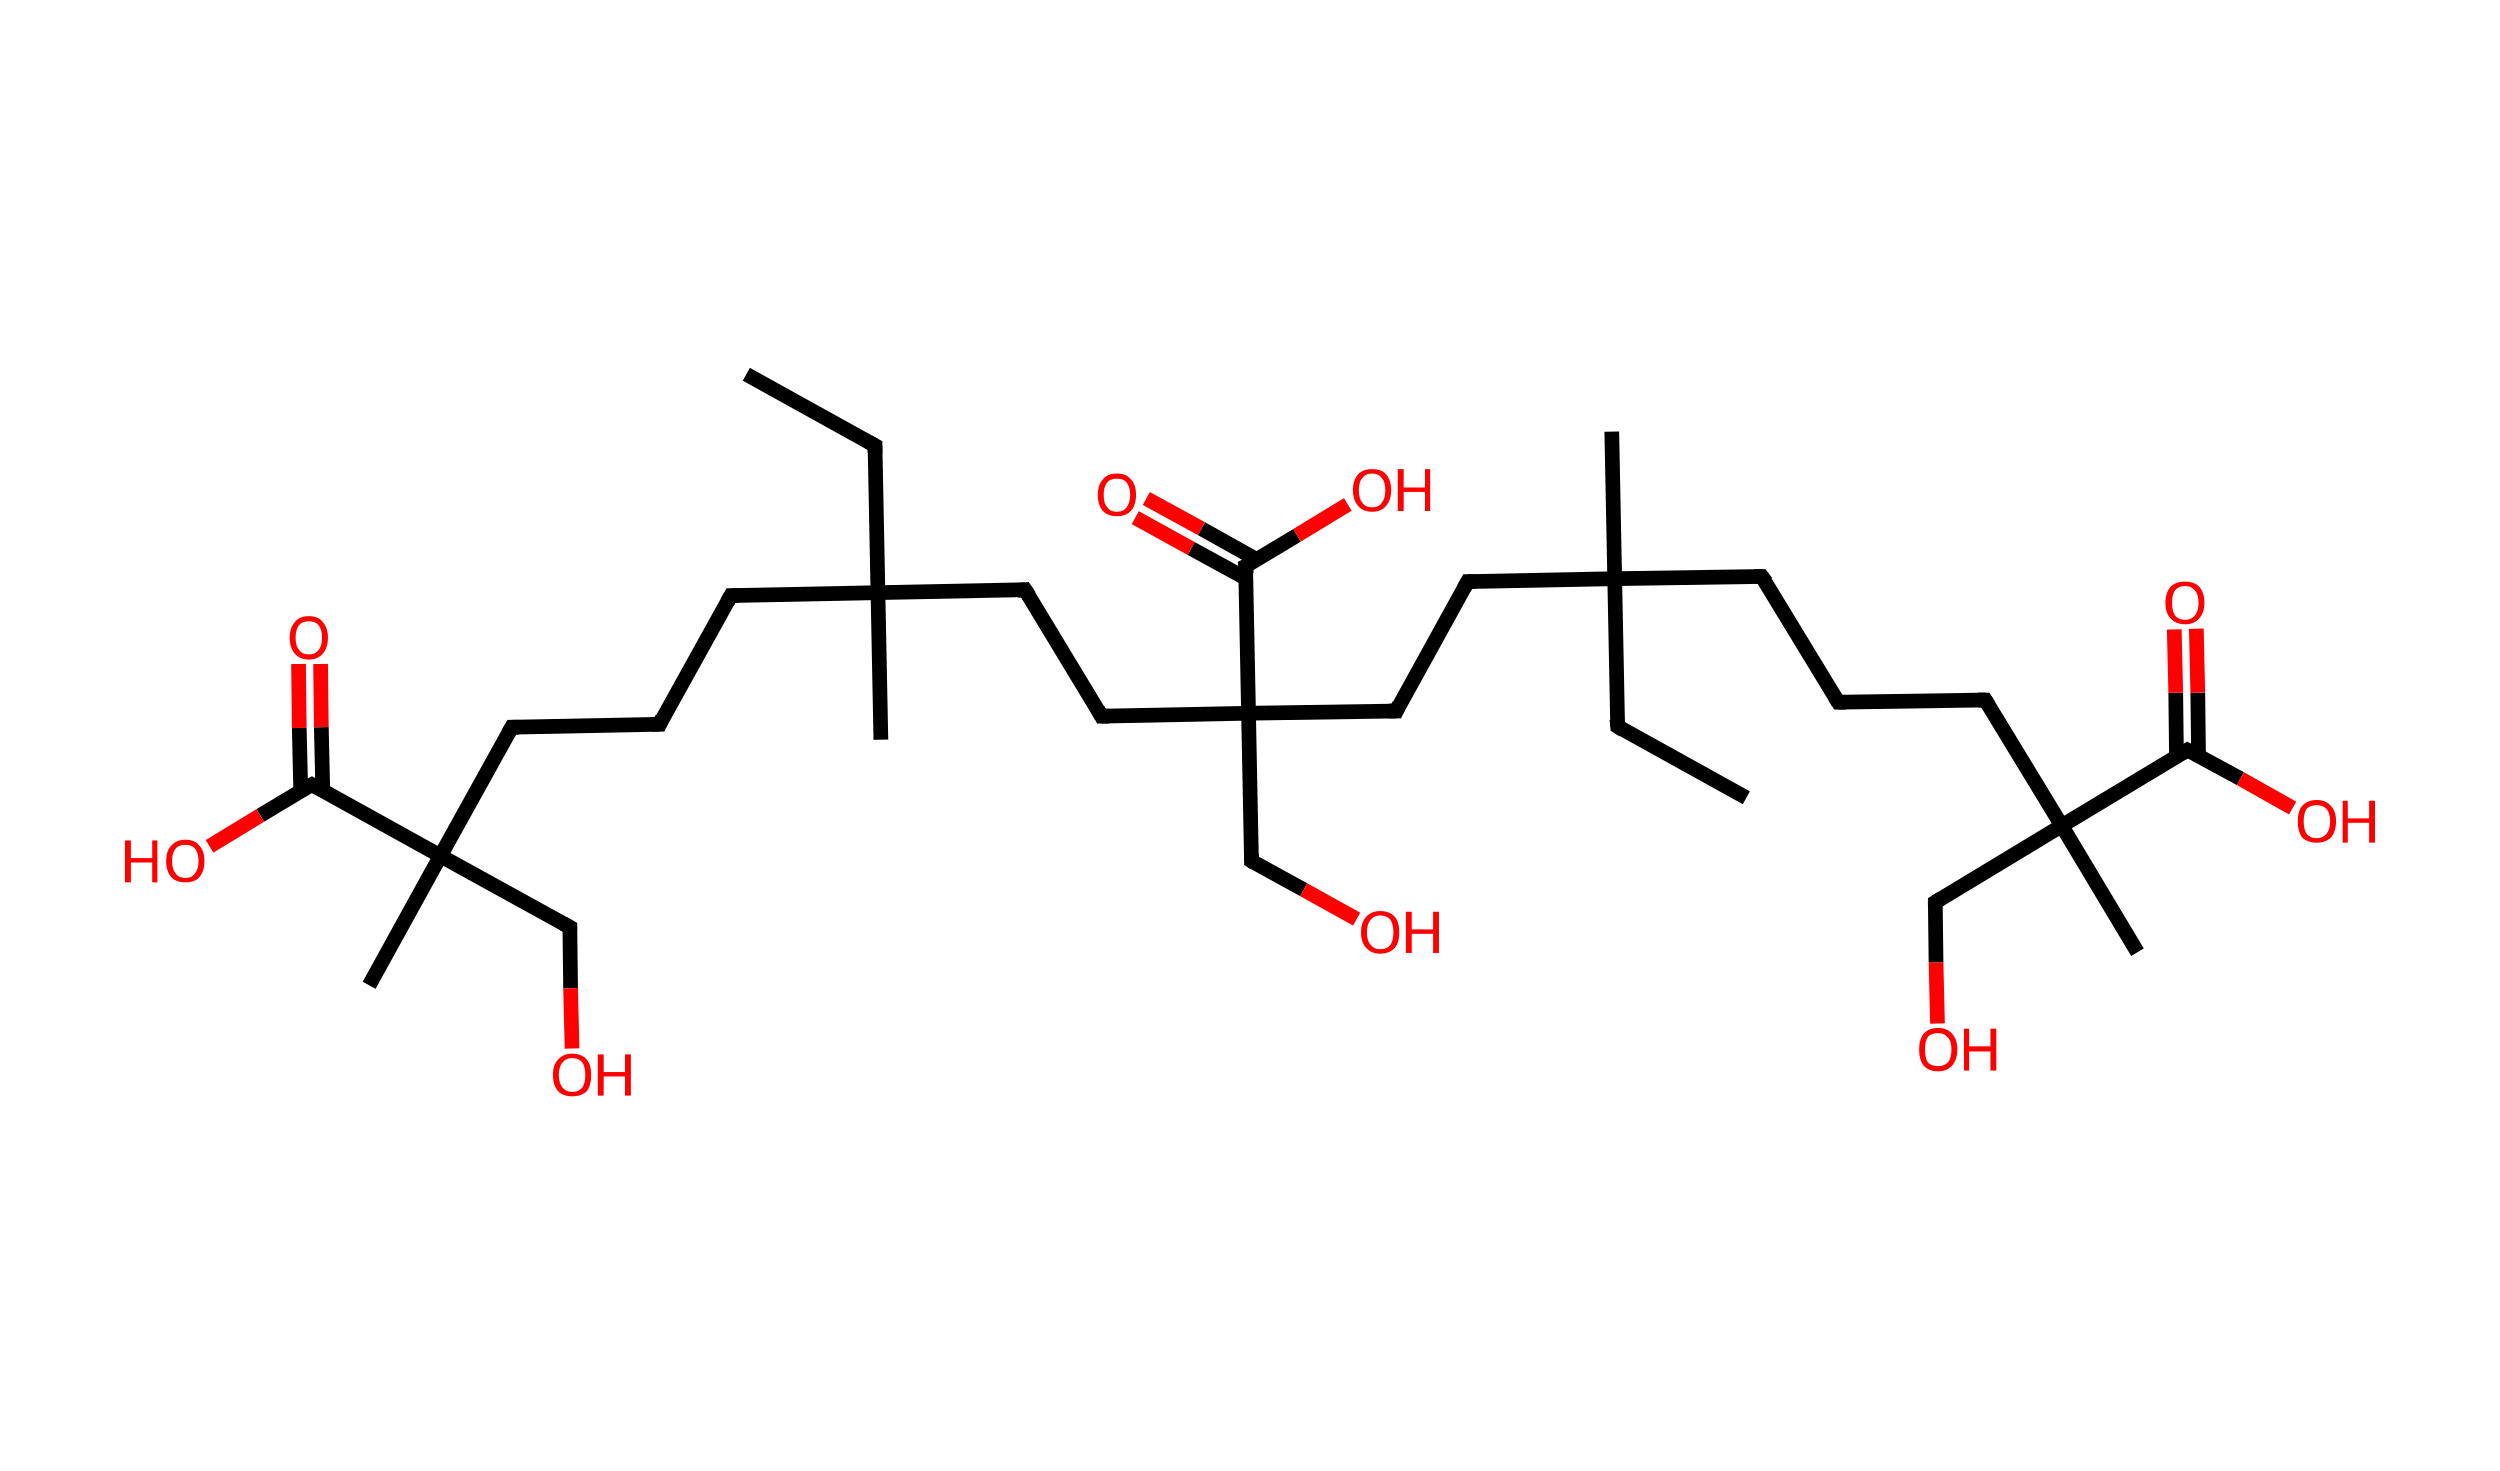 <?xml version='1.0' encoding='ASCII' standalone='yes'?>
<svg xmlns="http://www.w3.org/2000/svg" xmlns:rdkit="http://www.rdkit.org/xml" xmlns:xlink="http://www.w3.org/1999/xlink" version="1.1" baseProfile="full" xml:space="preserve" width="340px" height="200px" viewBox="0 0 340 200">
<!-- END OF HEADER -->
<rect style="opacity:1.0;fill:#FFFFFF;stroke:none" width="340.0" height="200.0" x="0.0" y="0.0"> </rect>
<path class="bond-0 atom-0 atom-1" d="M 101.5,50.9 L 119.0,60.6" style="fill:none;fill-rule:evenodd;stroke:#000000;stroke-width:2.0px;stroke-linecap:butt;stroke-linejoin:miter;stroke-opacity:1"/>
<path class="bond-1 atom-1 atom-2" d="M 119.0,60.6 L 119.4,80.6" style="fill:none;fill-rule:evenodd;stroke:#000000;stroke-width:2.0px;stroke-linecap:butt;stroke-linejoin:miter;stroke-opacity:1"/>
<path class="bond-2 atom-2 atom-3" d="M 119.4,80.6 L 119.8,100.6" style="fill:none;fill-rule:evenodd;stroke:#000000;stroke-width:2.0px;stroke-linecap:butt;stroke-linejoin:miter;stroke-opacity:1"/>
<path class="bond-3 atom-2 atom-4" d="M 119.4,80.6 L 99.4,81.0" style="fill:none;fill-rule:evenodd;stroke:#000000;stroke-width:2.0px;stroke-linecap:butt;stroke-linejoin:miter;stroke-opacity:1"/>
<path class="bond-4 atom-4 atom-5" d="M 99.4,81.0 L 89.7,98.5" style="fill:none;fill-rule:evenodd;stroke:#000000;stroke-width:2.0px;stroke-linecap:butt;stroke-linejoin:miter;stroke-opacity:1"/>
<path class="bond-5 atom-5 atom-6" d="M 89.7,98.5 L 69.6,98.9" style="fill:none;fill-rule:evenodd;stroke:#000000;stroke-width:2.0px;stroke-linecap:butt;stroke-linejoin:miter;stroke-opacity:1"/>
<path class="bond-6 atom-6 atom-7" d="M 69.6,98.9 L 59.9,116.4" style="fill:none;fill-rule:evenodd;stroke:#000000;stroke-width:2.0px;stroke-linecap:butt;stroke-linejoin:miter;stroke-opacity:1"/>
<path class="bond-7 atom-7 atom-8" d="M 59.9,116.4 L 50.2,134.0" style="fill:none;fill-rule:evenodd;stroke:#000000;stroke-width:2.0px;stroke-linecap:butt;stroke-linejoin:miter;stroke-opacity:1"/>
<path class="bond-8 atom-7 atom-9" d="M 59.9,116.4 L 77.5,126.1" style="fill:none;fill-rule:evenodd;stroke:#000000;stroke-width:2.0px;stroke-linecap:butt;stroke-linejoin:miter;stroke-opacity:1"/>
<path class="bond-9 atom-9 atom-10" d="M 77.5,126.1 L 77.6,134.4" style="fill:none;fill-rule:evenodd;stroke:#000000;stroke-width:2.0px;stroke-linecap:butt;stroke-linejoin:miter;stroke-opacity:1"/>
<path class="bond-9 atom-9 atom-10" d="M 77.6,134.4 L 77.8,142.6" style="fill:none;fill-rule:evenodd;stroke:#FF0000;stroke-width:2.0px;stroke-linecap:butt;stroke-linejoin:miter;stroke-opacity:1"/>
<path class="bond-10 atom-7 atom-11" d="M 59.9,116.4 L 42.4,106.7" style="fill:none;fill-rule:evenodd;stroke:#000000;stroke-width:2.0px;stroke-linecap:butt;stroke-linejoin:miter;stroke-opacity:1"/>
<path class="bond-11 atom-11 atom-12" d="M 43.9,107.6 L 43.7,98.9" style="fill:none;fill-rule:evenodd;stroke:#000000;stroke-width:2.0px;stroke-linecap:butt;stroke-linejoin:miter;stroke-opacity:1"/>
<path class="bond-11 atom-11 atom-12" d="M 43.7,98.9 L 43.6,90.3" style="fill:none;fill-rule:evenodd;stroke:#FF0000;stroke-width:2.0px;stroke-linecap:butt;stroke-linejoin:miter;stroke-opacity:1"/>
<path class="bond-11 atom-11 atom-12" d="M 40.9,107.6 L 40.7,99.0" style="fill:none;fill-rule:evenodd;stroke:#000000;stroke-width:2.0px;stroke-linecap:butt;stroke-linejoin:miter;stroke-opacity:1"/>
<path class="bond-11 atom-11 atom-12" d="M 40.7,99.0 L 40.6,90.3" style="fill:none;fill-rule:evenodd;stroke:#FF0000;stroke-width:2.0px;stroke-linecap:butt;stroke-linejoin:miter;stroke-opacity:1"/>
<path class="bond-12 atom-11 atom-13" d="M 42.4,106.7 L 35.4,110.9" style="fill:none;fill-rule:evenodd;stroke:#000000;stroke-width:2.0px;stroke-linecap:butt;stroke-linejoin:miter;stroke-opacity:1"/>
<path class="bond-12 atom-11 atom-13" d="M 35.4,110.9 L 28.5,115.1" style="fill:none;fill-rule:evenodd;stroke:#FF0000;stroke-width:2.0px;stroke-linecap:butt;stroke-linejoin:miter;stroke-opacity:1"/>
<path class="bond-13 atom-2 atom-14" d="M 119.4,80.6 L 139.4,80.2" style="fill:none;fill-rule:evenodd;stroke:#000000;stroke-width:2.0px;stroke-linecap:butt;stroke-linejoin:miter;stroke-opacity:1"/>
<path class="bond-14 atom-14 atom-15" d="M 139.4,80.2 L 149.8,97.4" style="fill:none;fill-rule:evenodd;stroke:#000000;stroke-width:2.0px;stroke-linecap:butt;stroke-linejoin:miter;stroke-opacity:1"/>
<path class="bond-15 atom-15 atom-16" d="M 149.8,97.4 L 169.8,97.0" style="fill:none;fill-rule:evenodd;stroke:#000000;stroke-width:2.0px;stroke-linecap:butt;stroke-linejoin:miter;stroke-opacity:1"/>
<path class="bond-16 atom-16 atom-17" d="M 169.8,97.0 L 170.2,117.1" style="fill:none;fill-rule:evenodd;stroke:#000000;stroke-width:2.0px;stroke-linecap:butt;stroke-linejoin:miter;stroke-opacity:1"/>
<path class="bond-17 atom-17 atom-18" d="M 170.2,117.1 L 177.3,121.0" style="fill:none;fill-rule:evenodd;stroke:#000000;stroke-width:2.0px;stroke-linecap:butt;stroke-linejoin:miter;stroke-opacity:1"/>
<path class="bond-17 atom-17 atom-18" d="M 177.3,121.0 L 184.5,125.0" style="fill:none;fill-rule:evenodd;stroke:#FF0000;stroke-width:2.0px;stroke-linecap:butt;stroke-linejoin:miter;stroke-opacity:1"/>
<path class="bond-18 atom-16 atom-19" d="M 169.8,97.0 L 189.9,96.7" style="fill:none;fill-rule:evenodd;stroke:#000000;stroke-width:2.0px;stroke-linecap:butt;stroke-linejoin:miter;stroke-opacity:1"/>
<path class="bond-19 atom-19 atom-20" d="M 189.9,96.7 L 199.6,79.1" style="fill:none;fill-rule:evenodd;stroke:#000000;stroke-width:2.0px;stroke-linecap:butt;stroke-linejoin:miter;stroke-opacity:1"/>
<path class="bond-20 atom-20 atom-21" d="M 199.6,79.1 L 219.6,78.7" style="fill:none;fill-rule:evenodd;stroke:#000000;stroke-width:2.0px;stroke-linecap:butt;stroke-linejoin:miter;stroke-opacity:1"/>
<path class="bond-21 atom-21 atom-22" d="M 219.6,78.7 L 219.2,58.7" style="fill:none;fill-rule:evenodd;stroke:#000000;stroke-width:2.0px;stroke-linecap:butt;stroke-linejoin:miter;stroke-opacity:1"/>
<path class="bond-22 atom-21 atom-23" d="M 219.6,78.7 L 220.0,98.8" style="fill:none;fill-rule:evenodd;stroke:#000000;stroke-width:2.0px;stroke-linecap:butt;stroke-linejoin:miter;stroke-opacity:1"/>
<path class="bond-23 atom-23 atom-24" d="M 220.0,98.8 L 237.5,108.5" style="fill:none;fill-rule:evenodd;stroke:#000000;stroke-width:2.0px;stroke-linecap:butt;stroke-linejoin:miter;stroke-opacity:1"/>
<path class="bond-24 atom-21 atom-25" d="M 219.6,78.7 L 239.6,78.4" style="fill:none;fill-rule:evenodd;stroke:#000000;stroke-width:2.0px;stroke-linecap:butt;stroke-linejoin:miter;stroke-opacity:1"/>
<path class="bond-25 atom-25 atom-26" d="M 239.6,78.4 L 250.0,95.5" style="fill:none;fill-rule:evenodd;stroke:#000000;stroke-width:2.0px;stroke-linecap:butt;stroke-linejoin:miter;stroke-opacity:1"/>
<path class="bond-26 atom-26 atom-27" d="M 250.0,95.5 L 270.0,95.2" style="fill:none;fill-rule:evenodd;stroke:#000000;stroke-width:2.0px;stroke-linecap:butt;stroke-linejoin:miter;stroke-opacity:1"/>
<path class="bond-27 atom-27 atom-28" d="M 270.0,95.2 L 280.4,112.3" style="fill:none;fill-rule:evenodd;stroke:#000000;stroke-width:2.0px;stroke-linecap:butt;stroke-linejoin:miter;stroke-opacity:1"/>
<path class="bond-28 atom-28 atom-29" d="M 280.4,112.3 L 290.7,129.5" style="fill:none;fill-rule:evenodd;stroke:#000000;stroke-width:2.0px;stroke-linecap:butt;stroke-linejoin:miter;stroke-opacity:1"/>
<path class="bond-29 atom-28 atom-30" d="M 280.4,112.3 L 263.2,122.7" style="fill:none;fill-rule:evenodd;stroke:#000000;stroke-width:2.0px;stroke-linecap:butt;stroke-linejoin:miter;stroke-opacity:1"/>
<path class="bond-30 atom-30 atom-31" d="M 263.2,122.7 L 263.3,130.9" style="fill:none;fill-rule:evenodd;stroke:#000000;stroke-width:2.0px;stroke-linecap:butt;stroke-linejoin:miter;stroke-opacity:1"/>
<path class="bond-30 atom-30 atom-31" d="M 263.3,130.9 L 263.5,139.2" style="fill:none;fill-rule:evenodd;stroke:#FF0000;stroke-width:2.0px;stroke-linecap:butt;stroke-linejoin:miter;stroke-opacity:1"/>
<path class="bond-31 atom-28 atom-32" d="M 280.4,112.3 L 297.5,102.0" style="fill:none;fill-rule:evenodd;stroke:#000000;stroke-width:2.0px;stroke-linecap:butt;stroke-linejoin:miter;stroke-opacity:1"/>
<path class="bond-32 atom-32 atom-33" d="M 299.0,102.8 L 298.9,94.2" style="fill:none;fill-rule:evenodd;stroke:#000000;stroke-width:2.0px;stroke-linecap:butt;stroke-linejoin:miter;stroke-opacity:1"/>
<path class="bond-32 atom-32 atom-33" d="M 298.9,94.2 L 298.7,85.5" style="fill:none;fill-rule:evenodd;stroke:#FF0000;stroke-width:2.0px;stroke-linecap:butt;stroke-linejoin:miter;stroke-opacity:1"/>
<path class="bond-32 atom-32 atom-33" d="M 296.0,102.9 L 295.9,94.2" style="fill:none;fill-rule:evenodd;stroke:#000000;stroke-width:2.0px;stroke-linecap:butt;stroke-linejoin:miter;stroke-opacity:1"/>
<path class="bond-32 atom-32 atom-33" d="M 295.9,94.2 L 295.7,85.6" style="fill:none;fill-rule:evenodd;stroke:#FF0000;stroke-width:2.0px;stroke-linecap:butt;stroke-linejoin:miter;stroke-opacity:1"/>
<path class="bond-33 atom-32 atom-34" d="M 297.5,102.0 L 304.7,105.9" style="fill:none;fill-rule:evenodd;stroke:#000000;stroke-width:2.0px;stroke-linecap:butt;stroke-linejoin:miter;stroke-opacity:1"/>
<path class="bond-33 atom-32 atom-34" d="M 304.7,105.9 L 311.8,109.9" style="fill:none;fill-rule:evenodd;stroke:#FF0000;stroke-width:2.0px;stroke-linecap:butt;stroke-linejoin:miter;stroke-opacity:1"/>
<path class="bond-34 atom-16 atom-35" d="M 169.8,97.0 L 169.4,77.0" style="fill:none;fill-rule:evenodd;stroke:#000000;stroke-width:2.0px;stroke-linecap:butt;stroke-linejoin:miter;stroke-opacity:1"/>
<path class="bond-35 atom-35 atom-36" d="M 170.9,76.1 L 163.4,71.9" style="fill:none;fill-rule:evenodd;stroke:#000000;stroke-width:2.0px;stroke-linecap:butt;stroke-linejoin:miter;stroke-opacity:1"/>
<path class="bond-35 atom-35 atom-36" d="M 163.4,71.9 L 155.9,67.8" style="fill:none;fill-rule:evenodd;stroke:#FF0000;stroke-width:2.0px;stroke-linecap:butt;stroke-linejoin:miter;stroke-opacity:1"/>
<path class="bond-35 atom-35 atom-36" d="M 169.5,78.7 L 162.0,74.6" style="fill:none;fill-rule:evenodd;stroke:#000000;stroke-width:2.0px;stroke-linecap:butt;stroke-linejoin:miter;stroke-opacity:1"/>
<path class="bond-35 atom-35 atom-36" d="M 162.0,74.6 L 154.4,70.4" style="fill:none;fill-rule:evenodd;stroke:#FF0000;stroke-width:2.0px;stroke-linecap:butt;stroke-linejoin:miter;stroke-opacity:1"/>
<path class="bond-36 atom-35 atom-37" d="M 169.4,77.0 L 176.4,72.8" style="fill:none;fill-rule:evenodd;stroke:#000000;stroke-width:2.0px;stroke-linecap:butt;stroke-linejoin:miter;stroke-opacity:1"/>
<path class="bond-36 atom-35 atom-37" d="M 176.4,72.8 L 183.3,68.6" style="fill:none;fill-rule:evenodd;stroke:#FF0000;stroke-width:2.0px;stroke-linecap:butt;stroke-linejoin:miter;stroke-opacity:1"/>
<path d="M 118.1,60.1 L 119.0,60.6 L 119.0,61.6" style="fill:none;stroke:#000000;stroke-width:2.0px;stroke-linecap:butt;stroke-linejoin:miter;stroke-opacity:1;"/>
<path d="M 100.4,81.0 L 99.4,81.0 L 98.9,81.9" style="fill:none;stroke:#000000;stroke-width:2.0px;stroke-linecap:butt;stroke-linejoin:miter;stroke-opacity:1;"/>
<path d="M 90.1,97.6 L 89.7,98.5 L 88.7,98.5" style="fill:none;stroke:#000000;stroke-width:2.0px;stroke-linecap:butt;stroke-linejoin:miter;stroke-opacity:1;"/>
<path d="M 70.6,98.9 L 69.6,98.9 L 69.1,99.8" style="fill:none;stroke:#000000;stroke-width:2.0px;stroke-linecap:butt;stroke-linejoin:miter;stroke-opacity:1;"/>
<path d="M 76.6,125.6 L 77.5,126.1 L 77.5,126.5" style="fill:none;stroke:#000000;stroke-width:2.0px;stroke-linecap:butt;stroke-linejoin:miter;stroke-opacity:1;"/>
<path d="M 43.3,107.2 L 42.4,106.7 L 42.0,106.9" style="fill:none;stroke:#000000;stroke-width:2.0px;stroke-linecap:butt;stroke-linejoin:miter;stroke-opacity:1;"/>
<path d="M 138.4,80.3 L 139.4,80.2 L 140.0,81.1" style="fill:none;stroke:#000000;stroke-width:2.0px;stroke-linecap:butt;stroke-linejoin:miter;stroke-opacity:1;"/>
<path d="M 149.3,96.5 L 149.8,97.4 L 150.8,97.4" style="fill:none;stroke:#000000;stroke-width:2.0px;stroke-linecap:butt;stroke-linejoin:miter;stroke-opacity:1;"/>
<path d="M 170.2,116.1 L 170.2,117.1 L 170.5,117.3" style="fill:none;stroke:#000000;stroke-width:2.0px;stroke-linecap:butt;stroke-linejoin:miter;stroke-opacity:1;"/>
<path d="M 188.9,96.7 L 189.9,96.7 L 190.3,95.8" style="fill:none;stroke:#000000;stroke-width:2.0px;stroke-linecap:butt;stroke-linejoin:miter;stroke-opacity:1;"/>
<path d="M 199.1,80.0 L 199.6,79.1 L 200.6,79.1" style="fill:none;stroke:#000000;stroke-width:2.0px;stroke-linecap:butt;stroke-linejoin:miter;stroke-opacity:1;"/>
<path d="M 219.9,97.8 L 220.0,98.8 L 220.8,99.3" style="fill:none;stroke:#000000;stroke-width:2.0px;stroke-linecap:butt;stroke-linejoin:miter;stroke-opacity:1;"/>
<path d="M 238.6,78.4 L 239.6,78.4 L 240.2,79.2" style="fill:none;stroke:#000000;stroke-width:2.0px;stroke-linecap:butt;stroke-linejoin:miter;stroke-opacity:1;"/>
<path d="M 249.5,94.7 L 250.0,95.5 L 251.0,95.5" style="fill:none;stroke:#000000;stroke-width:2.0px;stroke-linecap:butt;stroke-linejoin:miter;stroke-opacity:1;"/>
<path d="M 269.0,95.2 L 270.0,95.2 L 270.5,96.0" style="fill:none;stroke:#000000;stroke-width:2.0px;stroke-linecap:butt;stroke-linejoin:miter;stroke-opacity:1;"/>
<path d="M 264.0,122.2 L 263.2,122.7 L 263.2,123.1" style="fill:none;stroke:#000000;stroke-width:2.0px;stroke-linecap:butt;stroke-linejoin:miter;stroke-opacity:1;"/>
<path d="M 296.7,102.5 L 297.5,102.0 L 297.9,102.2" style="fill:none;stroke:#000000;stroke-width:2.0px;stroke-linecap:butt;stroke-linejoin:miter;stroke-opacity:1;"/>
<path d="M 169.5,78.0 L 169.4,77.0 L 169.8,76.8" style="fill:none;stroke:#000000;stroke-width:2.0px;stroke-linecap:butt;stroke-linejoin:miter;stroke-opacity:1;"/>
<path class="atom-10" d="M 75.2 146.2 Q 75.2 144.8, 75.9 144.1 Q 76.6 143.3, 77.8 143.3 Q 79.1 143.3, 79.8 144.1 Q 80.4 144.8, 80.4 146.2 Q 80.4 147.6, 79.8 148.4 Q 79.1 149.1, 77.8 149.1 Q 76.6 149.1, 75.9 148.4 Q 75.2 147.6, 75.2 146.2 M 77.8 148.5 Q 78.7 148.5, 79.2 147.9 Q 79.6 147.3, 79.6 146.2 Q 79.6 145.1, 79.2 144.5 Q 78.7 143.9, 77.8 143.9 Q 77.0 143.9, 76.5 144.5 Q 76.0 145.1, 76.0 146.2 Q 76.0 147.3, 76.5 147.9 Q 77.0 148.5, 77.8 148.5 " fill="#FF0000"/>
<path class="atom-10" d="M 81.3 143.4 L 82.1 143.4 L 82.1 145.8 L 85.0 145.8 L 85.0 143.4 L 85.8 143.4 L 85.8 149.0 L 85.0 149.0 L 85.0 146.4 L 82.1 146.4 L 82.1 149.0 L 81.3 149.0 L 81.3 143.4 " fill="#FF0000"/>
<path class="atom-12" d="M 39.4 86.7 Q 39.4 85.4, 40.1 84.6 Q 40.7 83.8, 42.0 83.8 Q 43.3 83.8, 43.9 84.6 Q 44.6 85.4, 44.6 86.7 Q 44.6 88.1, 43.9 88.9 Q 43.2 89.7, 42.0 89.7 Q 40.8 89.7, 40.1 88.9 Q 39.4 88.1, 39.4 86.7 M 42.0 89.0 Q 42.9 89.0, 43.3 88.4 Q 43.8 87.9, 43.8 86.7 Q 43.8 85.6, 43.3 85.0 Q 42.9 84.5, 42.0 84.5 Q 41.1 84.5, 40.7 85.0 Q 40.2 85.6, 40.2 86.7 Q 40.2 87.9, 40.7 88.4 Q 41.1 89.0, 42.0 89.0 " fill="#FF0000"/>
<path class="atom-13" d="M 17.0 114.3 L 17.8 114.3 L 17.8 116.7 L 20.7 116.7 L 20.7 114.3 L 21.4 114.3 L 21.4 120.0 L 20.7 120.0 L 20.7 117.3 L 17.8 117.3 L 17.8 120.0 L 17.0 120.0 L 17.0 114.3 " fill="#FF0000"/>
<path class="atom-13" d="M 22.6 117.1 Q 22.6 115.7, 23.3 115.0 Q 24.0 114.2, 25.2 114.2 Q 26.5 114.2, 27.1 115.0 Q 27.8 115.7, 27.8 117.1 Q 27.8 118.5, 27.1 119.3 Q 26.5 120.0, 25.2 120.0 Q 24.0 120.0, 23.3 119.3 Q 22.6 118.5, 22.6 117.1 M 25.2 119.4 Q 26.1 119.4, 26.5 118.8 Q 27.0 118.2, 27.0 117.1 Q 27.0 116.0, 26.5 115.4 Q 26.1 114.9, 25.2 114.9 Q 24.3 114.9, 23.9 115.4 Q 23.4 116.0, 23.4 117.1 Q 23.4 118.2, 23.9 118.8 Q 24.3 119.4, 25.2 119.4 " fill="#FF0000"/>
<path class="atom-18" d="M 185.1 126.8 Q 185.1 125.4, 185.8 124.7 Q 186.5 123.9, 187.7 123.9 Q 189.0 123.9, 189.7 124.7 Q 190.3 125.4, 190.3 126.8 Q 190.3 128.2, 189.7 128.9 Q 189.0 129.7, 187.7 129.7 Q 186.5 129.7, 185.8 128.9 Q 185.1 128.2, 185.1 126.8 M 187.7 129.1 Q 188.6 129.1, 189.1 128.5 Q 189.5 127.9, 189.5 126.8 Q 189.5 125.7, 189.1 125.1 Q 188.6 124.5, 187.7 124.5 Q 186.9 124.5, 186.4 125.1 Q 185.9 125.7, 185.9 126.8 Q 185.9 127.9, 186.4 128.5 Q 186.9 129.1, 187.7 129.1 " fill="#FF0000"/>
<path class="atom-18" d="M 191.2 124.0 L 192.0 124.0 L 192.0 126.4 L 194.9 126.4 L 194.9 124.0 L 195.7 124.0 L 195.7 129.6 L 194.9 129.6 L 194.9 127.0 L 192.0 127.0 L 192.0 129.6 L 191.2 129.6 L 191.2 124.0 " fill="#FF0000"/>
<path class="atom-31" d="M 261.0 142.7 Q 261.0 141.4, 261.6 140.6 Q 262.3 139.8, 263.6 139.8 Q 264.8 139.8, 265.5 140.6 Q 266.2 141.4, 266.2 142.7 Q 266.2 144.1, 265.5 144.9 Q 264.8 145.7, 263.6 145.7 Q 262.3 145.7, 261.6 144.9 Q 261.0 144.1, 261.0 142.7 M 263.6 145.0 Q 264.4 145.0, 264.9 144.5 Q 265.4 143.9, 265.4 142.7 Q 265.4 141.6, 264.9 141.1 Q 264.4 140.5, 263.6 140.5 Q 262.7 140.5, 262.2 141.0 Q 261.8 141.6, 261.8 142.7 Q 261.8 143.9, 262.2 144.5 Q 262.7 145.0, 263.6 145.0 " fill="#FF0000"/>
<path class="atom-31" d="M 267.1 139.9 L 267.8 139.9 L 267.8 142.3 L 270.7 142.3 L 270.7 139.9 L 271.5 139.9 L 271.5 145.6 L 270.7 145.6 L 270.7 143.0 L 267.8 143.0 L 267.8 145.6 L 267.1 145.6 L 267.1 139.9 " fill="#FF0000"/>
<path class="atom-33" d="M 294.5 82.0 Q 294.5 80.6, 295.2 79.8 Q 295.9 79.1, 297.2 79.1 Q 298.4 79.1, 299.1 79.8 Q 299.8 80.6, 299.8 82.0 Q 299.8 83.3, 299.1 84.1 Q 298.4 84.9, 297.2 84.9 Q 295.9 84.9, 295.2 84.1 Q 294.5 83.4, 294.5 82.0 M 297.2 84.3 Q 298.0 84.3, 298.5 83.7 Q 299.0 83.1, 299.0 82.0 Q 299.0 80.8, 298.5 80.3 Q 298.0 79.7, 297.2 79.7 Q 296.3 79.7, 295.8 80.3 Q 295.4 80.8, 295.4 82.0 Q 295.4 83.1, 295.8 83.7 Q 296.3 84.3, 297.2 84.3 " fill="#FF0000"/>
<path class="atom-34" d="M 312.5 111.7 Q 312.5 110.3, 313.1 109.6 Q 313.8 108.8, 315.1 108.8 Q 316.3 108.8, 317.0 109.6 Q 317.7 110.3, 317.7 111.7 Q 317.7 113.1, 317.0 113.9 Q 316.3 114.6, 315.1 114.6 Q 313.8 114.6, 313.1 113.9 Q 312.5 113.1, 312.5 111.7 M 315.1 114.0 Q 315.9 114.0, 316.4 113.4 Q 316.9 112.8, 316.9 111.7 Q 316.9 110.6, 316.4 110.0 Q 315.9 109.5, 315.1 109.5 Q 314.2 109.5, 313.7 110.0 Q 313.3 110.6, 313.3 111.7 Q 313.3 112.8, 313.7 113.4 Q 314.2 114.0, 315.1 114.0 " fill="#FF0000"/>
<path class="atom-34" d="M 318.6 108.9 L 319.3 108.9 L 319.3 111.3 L 322.2 111.3 L 322.2 108.9 L 323.0 108.9 L 323.0 114.6 L 322.2 114.6 L 322.2 111.9 L 319.3 111.9 L 319.3 114.6 L 318.6 114.6 L 318.6 108.9 " fill="#FF0000"/>
<path class="atom-36" d="M 149.3 67.3 Q 149.3 65.9, 150.0 65.2 Q 150.6 64.4, 151.9 64.4 Q 153.2 64.4, 153.8 65.2 Q 154.5 65.9, 154.5 67.3 Q 154.5 68.7, 153.8 69.5 Q 153.1 70.2, 151.9 70.2 Q 150.7 70.2, 150.0 69.5 Q 149.3 68.7, 149.3 67.3 M 151.9 69.6 Q 152.8 69.6, 153.2 69.0 Q 153.7 68.4, 153.7 67.3 Q 153.7 66.2, 153.2 65.6 Q 152.8 65.1, 151.9 65.1 Q 151.0 65.1, 150.6 65.6 Q 150.1 66.2, 150.1 67.3 Q 150.1 68.5, 150.6 69.0 Q 151.0 69.6, 151.9 69.6 " fill="#FF0000"/>
<path class="atom-37" d="M 184.0 66.7 Q 184.0 65.3, 184.7 64.5 Q 185.4 63.8, 186.6 63.8 Q 187.9 63.8, 188.5 64.5 Q 189.2 65.3, 189.2 66.7 Q 189.2 68.0, 188.5 68.8 Q 187.9 69.6, 186.6 69.6 Q 185.4 69.6, 184.7 68.8 Q 184.0 68.0, 184.0 66.7 M 186.6 69.0 Q 187.5 69.0, 187.9 68.4 Q 188.4 67.8, 188.4 66.7 Q 188.4 65.5, 187.9 65.0 Q 187.5 64.4, 186.6 64.4 Q 185.7 64.4, 185.3 65.0 Q 184.8 65.5, 184.8 66.7 Q 184.8 67.8, 185.3 68.4 Q 185.7 69.0, 186.6 69.0 " fill="#FF0000"/>
<path class="atom-37" d="M 190.1 63.8 L 190.9 63.8 L 190.9 66.3 L 193.8 66.3 L 193.8 63.8 L 194.5 63.8 L 194.5 69.5 L 193.8 69.5 L 193.8 66.9 L 190.9 66.9 L 190.9 69.5 L 190.1 69.5 L 190.1 63.8 " fill="#FF0000"/>
</svg>
